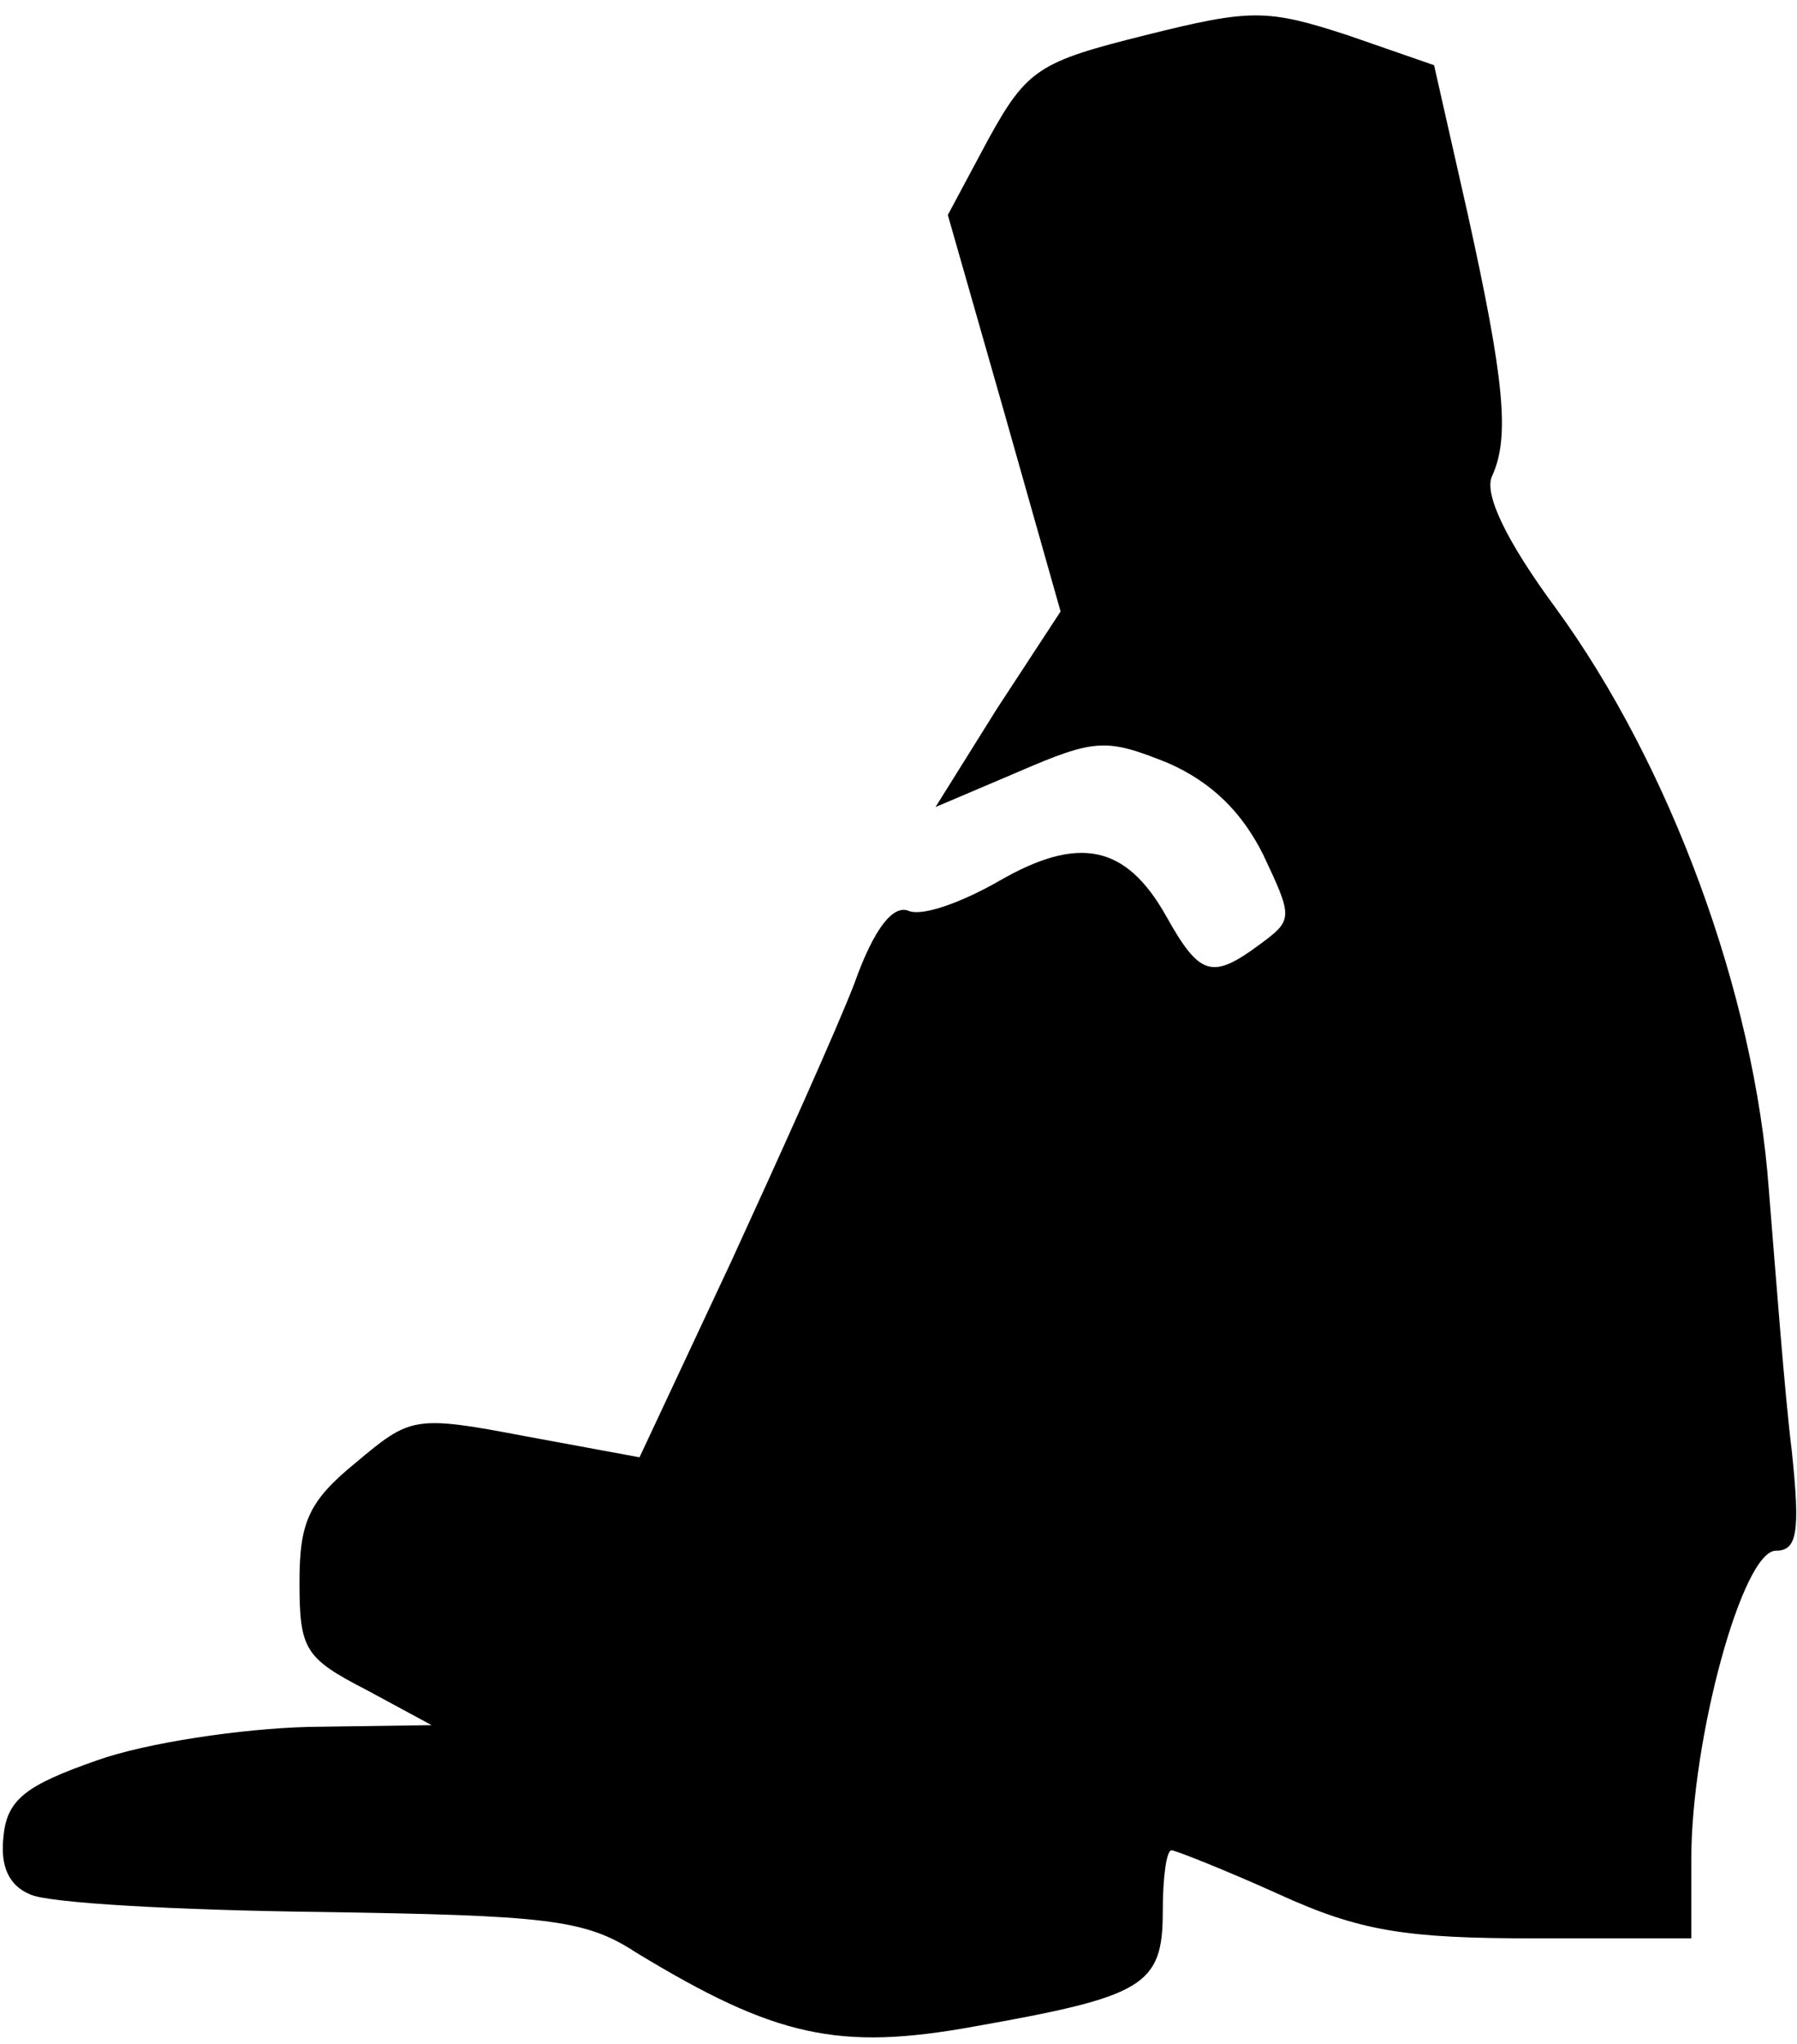 <?xml version="1.0" standalone="no"?>
<!DOCTYPE svg PUBLIC "-//W3C//DTD SVG 20010904//EN"
 "http://www.w3.org/TR/2001/REC-SVG-20010904/DTD/svg10.dtd">
<svg version="1.0" xmlns="http://www.w3.org/2000/svg"
 width="102pt" height="116pt" viewBox="0 0 102 116"
 preserveAspectRatio="xMidYMid meet">
<g transform="translate(0,116) scale(0.1,-0.1)"
fill="#000000" stroke="none">
<path fill="#000000" stroke="none" d="M650 1140 c-60 -15 -67 -19 -89 -59
l-23 -43 32 -112 32 -113 -36 -55 -35 -56 47 20 c44 19 50 19 85 5 25 -11 42
-28 54 -52 17 -36 17 -37 -2 -51 -27 -20 -34 -18 -53 16 -23 41 -50 46 -95 20
-21 -12 -43 -20 -51 -17 -9 4 -20 -10 -31 -41 -10 -26 -42 -97 -70 -158 l-52
-111 -65 12 c-63 12 -65 11 -96 -15 -27 -22 -32 -34 -32 -68 0 -38 3 -43 38
-61 l37 -20 -70 -1 c-38 -1 -92 -9 -120 -19 -40 -14 -51 -22 -53 -43 -2 -17 3
-28 15 -33 10 -5 84 -9 164 -10 129 -2 151 -4 180 -23 79 -48 115 -56 192 -42
96 17 107 23 107 65 0 19 2 35 5 35 2 0 30 -11 61 -25 46 -21 72 -25 145 -25
l89 0 0 45 c0 68 29 175 48 175 12 0 14 10 9 57 -4 32 -9 99 -13 148 -8 111
-56 241 -121 330 -28 38 -41 65 -36 75 10 22 7 54 -14 149 l-19 84 -49 17
c-46 15 -55 15 -115 0z"/>
</g>
</svg>
